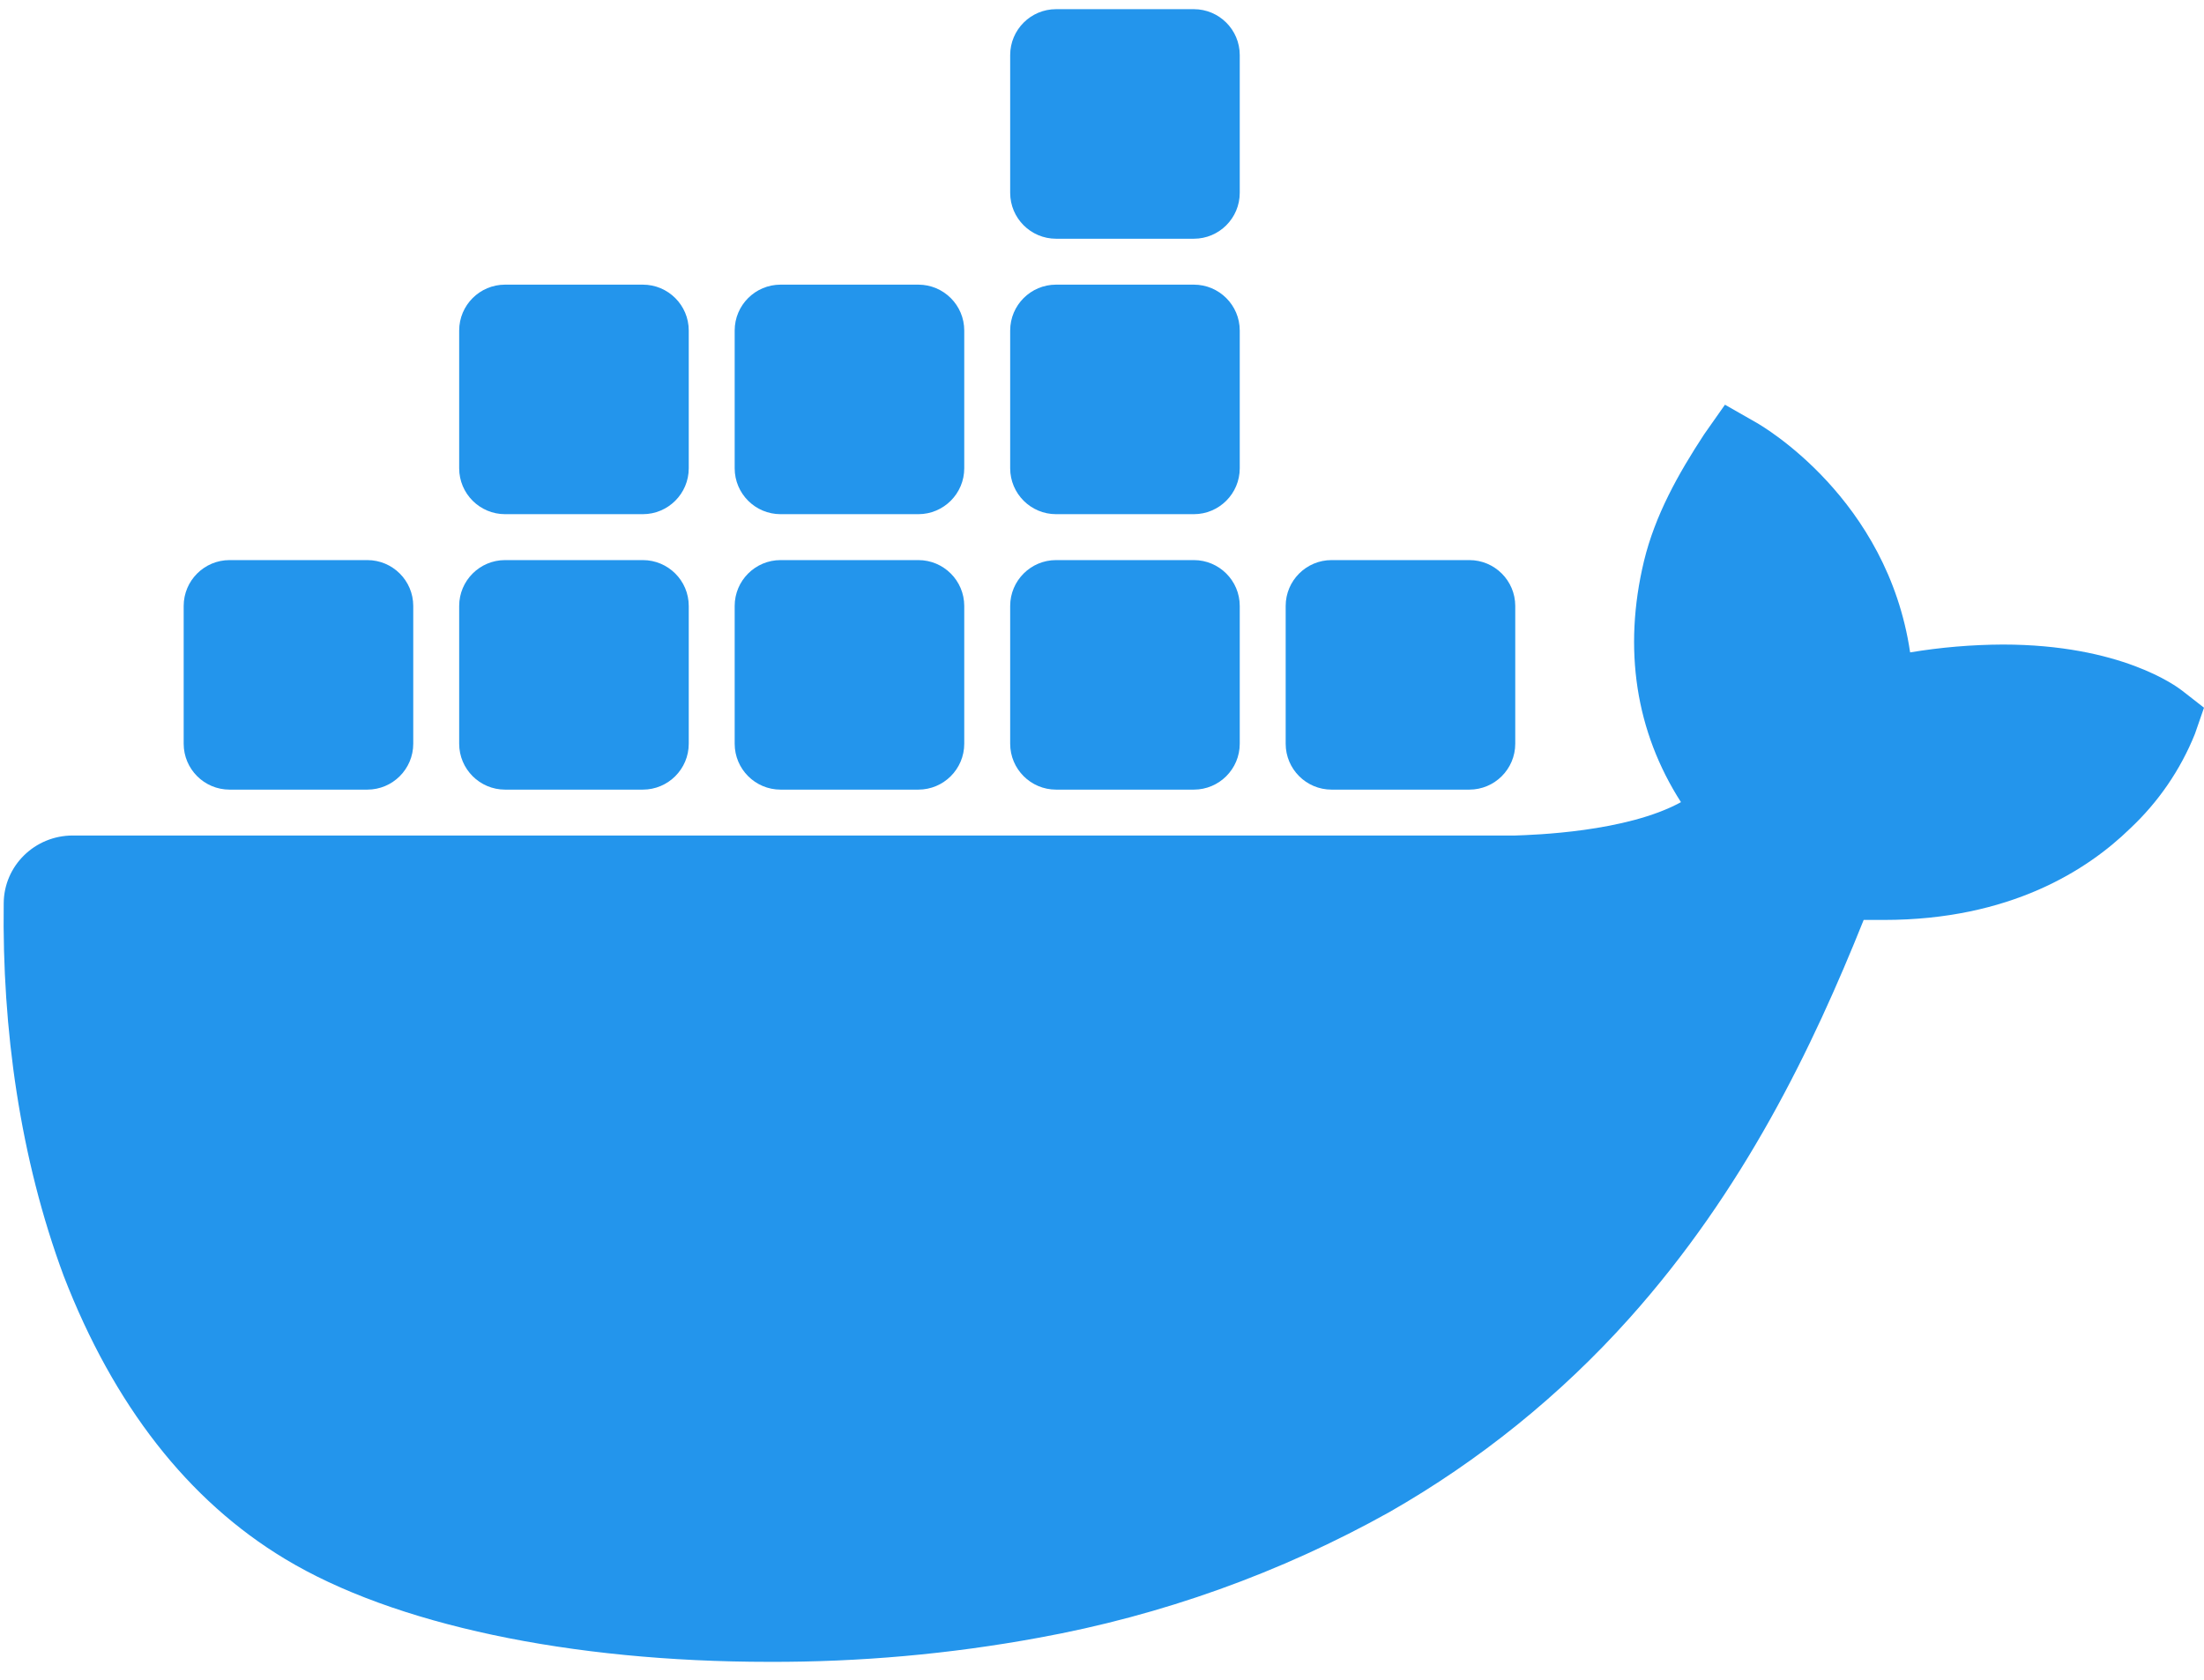 <svg width="80" height="61" viewBox="0 0 80 61" fill="none" xmlns="http://www.w3.org/2000/svg">
<g clip-path="url(#clip0_113_711)">
<path d="M79.212 25.078C78.995 24.908 76.97 23.4 72.698 23.4C71.57 23.405 70.445 23.5 69.333 23.685C68.507 18.095 63.968 15.468 63.758 15.347L62.612 14.693L61.857 15.767C60.912 17.21 60.077 18.7 59.672 20.372C58.907 23.563 59.372 26.56 61.015 29.122C59.028 30.213 55.643 30.31 55 30.333H2.637C1.26 30.335 0.143 31.433 0.135 32.79C0.073 37.345 0.723 42.045 2.312 46.322C4.127 51.018 6.828 54.478 10.342 56.595C14.278 58.973 20.675 60.333 27.927 60.333C31.202 60.343 34.472 60.052 37.692 59.46C42.168 58.648 46.477 57.105 50.437 54.893C53.7 53.028 56.637 50.657 59.135 47.868C63.31 43.205 65.797 38.013 67.647 33.398C67.895 33.398 68.143 33.398 68.383 33.398C72.955 33.398 75.765 31.593 77.315 30.082C78.345 29.117 79.15 27.942 79.672 26.64L80 25.693L79.212 25.078Z" fill="#2395EC"/>
<path d="M13.333 28.667H8.333C7.413 28.667 6.667 27.92 6.667 27V22C6.667 21.08 7.413 20.334 8.333 20.334H13.333C14.253 20.334 15 21.08 15 22V27C15 27.92 14.253 28.667 13.333 28.667Z" fill="#2395EC"/>
<path d="M23.333 28.667H18.333C17.413 28.667 16.667 27.92 16.667 27V22C16.667 21.08 17.413 20.334 18.333 20.334H23.333C24.253 20.334 25 21.08 25 22V27C25 27.92 24.253 28.667 23.333 28.667Z" fill="#2395EC"/>
<path d="M33.333 28.667H28.333C27.413 28.667 26.667 27.92 26.667 27V22C26.667 21.08 27.413 20.334 28.333 20.334H33.333C34.253 20.334 35 21.08 35 22V27C35 27.92 34.253 28.667 33.333 28.667Z" fill="#2395EC"/>
<path d="M43.333 28.667H38.333C37.413 28.667 36.667 27.92 36.667 27V22C36.667 21.08 37.413 20.334 38.333 20.334H43.333C44.253 20.334 45 21.08 45 22V27C45 27.92 44.253 28.667 43.333 28.667Z" fill="#2395EC"/>
<path d="M23.333 18.667H18.333C17.413 18.667 16.667 17.92 16.667 17V12C16.667 11.08 17.413 10.334 18.333 10.334H23.333C24.253 10.334 25 11.08 25 12V17C25 17.92 24.253 18.667 23.333 18.667Z" fill="#2395EC"/>
<path d="M33.333 18.667H28.333C27.413 18.667 26.667 17.92 26.667 17V12C26.667 11.08 27.413 10.334 28.333 10.334H33.333C34.253 10.334 35 11.08 35 12V17C35 17.92 34.253 18.667 33.333 18.667Z" fill="#2395EC"/>
<path d="M43.333 18.667H38.333C37.413 18.667 36.667 17.92 36.667 17V12C36.667 11.08 37.413 10.334 38.333 10.334H43.333C44.253 10.334 45 11.08 45 12V17C45 17.92 44.253 18.667 43.333 18.667Z" fill="#2395EC"/>
<path d="M43.333 8.667H38.333C37.413 8.667 36.667 7.92 36.667 7V2C36.667 1.08 37.413 0.333 38.333 0.333H43.333C44.253 0.333 45 1.08 45 2V7C45 7.92 44.253 8.667 43.333 8.667Z" fill="#2395EC"/>
<path d="M53.333 28.667H48.333C47.413 28.667 46.667 27.92 46.667 27V22C46.667 21.08 47.413 20.334 48.333 20.334H53.333C54.253 20.334 55 21.08 55 22V27C55 27.92 54.253 28.667 53.333 28.667Z" fill="#2395EC"/>
</g>
<defs>
<clipPath id="clip0_113_711">
<rect width="80" height="61" fill="white"/>
</clipPath>
</defs>
</svg>
